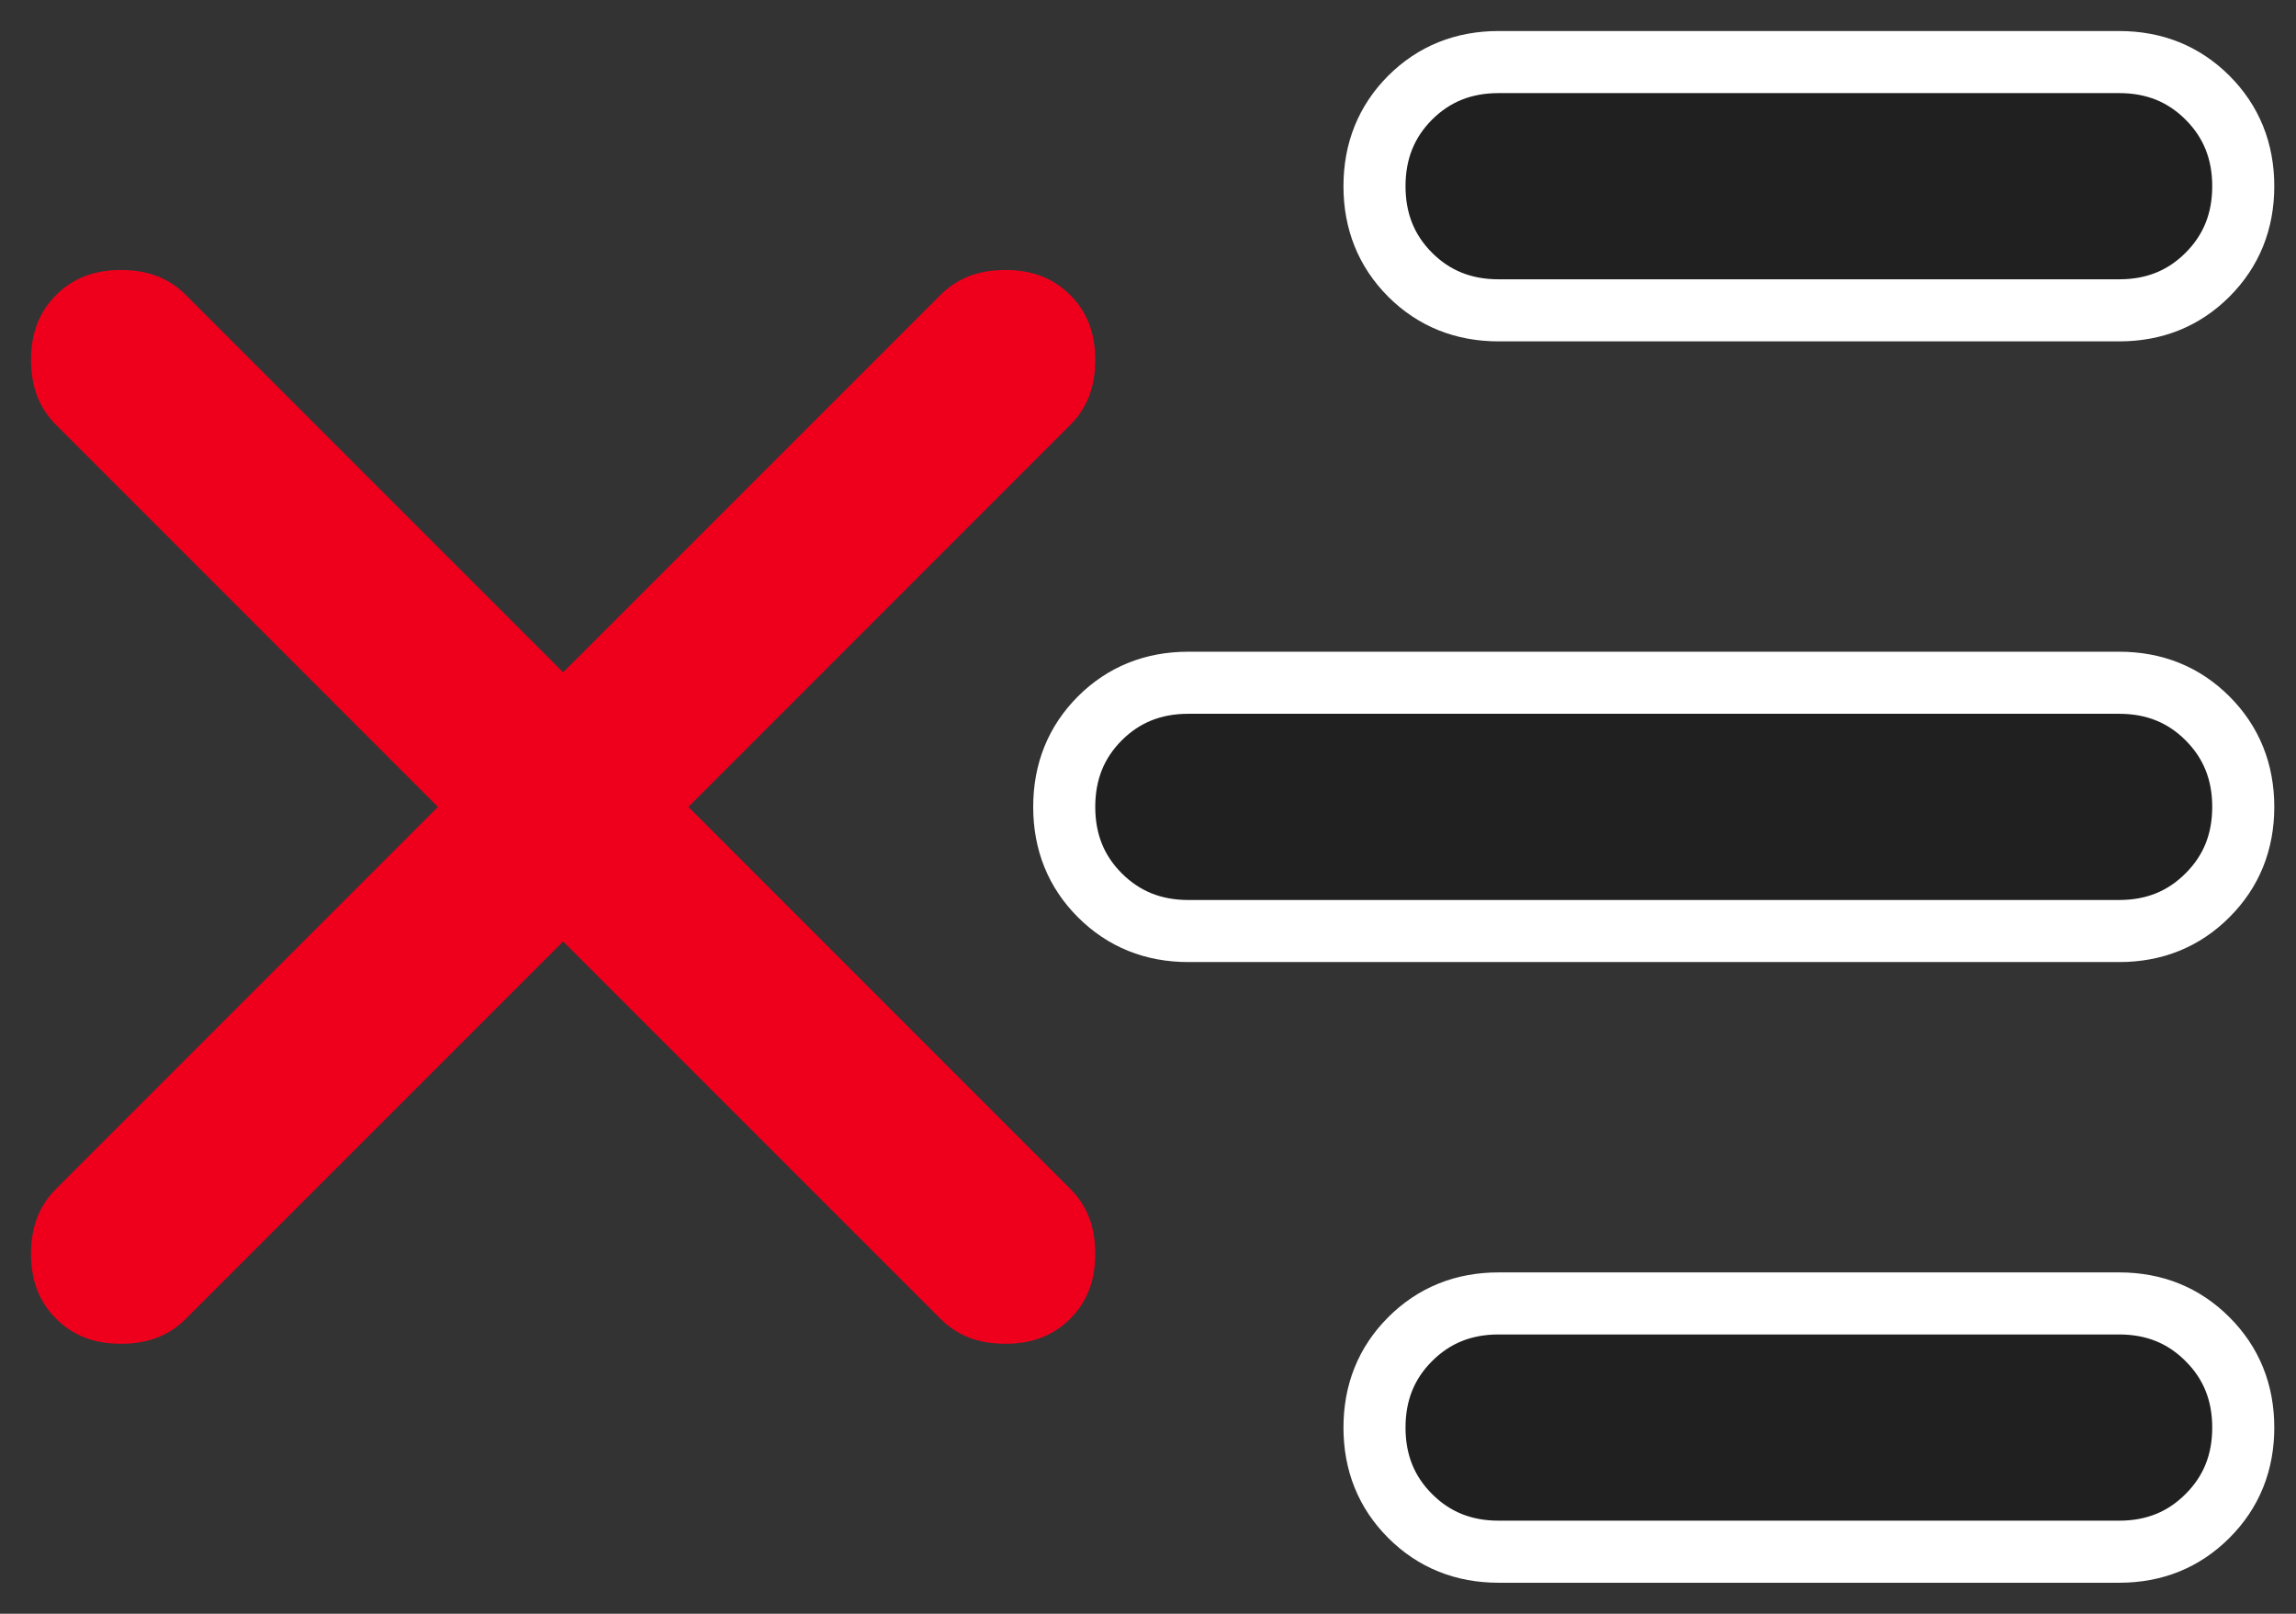 <svg width="37" height="26" viewBox="0 0 37 26" fill="none" xmlns="http://www.w3.org/2000/svg">
<rect x="0" y="0" width="37" height="26" fill="#333333" stroke="none"/>
<path d="M34.15 25C34.717 25 35.191 24.808 35.574 24.424C35.958 24.041 36.15 23.567 36.15 23C36.15 22.433 35.958 21.959 35.574 21.576C35.191 21.192 34.717 21 34.15 21H24.15C23.583 21 23.108 21.192 22.724 21.576C22.341 21.959 22.15 22.433 22.15 23C22.15 23.567 22.341 24.041 22.724 24.424C23.108 24.808 23.583 25 24.15 25H34.15ZM34.15 15C34.717 15 35.191 14.808 35.574 14.424C35.958 14.041 36.15 13.567 36.15 13C36.15 12.433 35.958 11.958 35.574 11.574C35.191 11.191 34.717 11 34.15 11H19.15C18.583 11 18.108 11.191 17.724 11.574C17.341 11.958 17.15 12.433 17.15 13C17.15 13.567 17.341 14.041 17.724 14.424C18.108 14.808 18.583 15 19.15 15H34.15ZM34.15 5C34.717 5 35.191 4.809 35.574 4.426C35.958 4.042 36.15 3.567 36.15 3C36.15 2.433 35.958 1.958 35.574 1.574C35.191 1.191 34.717 1 34.15 1H24.15C23.583 1 23.108 1.191 22.724 1.574C22.341 1.958 22.15 2.433 22.15 3C22.15 3.567 22.341 4.042 22.724 4.426C23.108 4.809 23.583 5 24.15 5H34.15Z" fill="#202020" stroke="white"/>
<path fill-rule="evenodd" clip-rule="evenodd" d="M0.904 4.754C1.167 4.49 1.502 4.35 1.95 4.35C2.398 4.35 2.733 4.49 2.996 4.754L9.075 10.832L15.154 4.754C15.417 4.49 15.752 4.35 16.2 4.35C16.648 4.35 16.983 4.49 17.247 4.754C17.51 5.017 17.65 5.352 17.65 5.8C17.65 6.248 17.51 6.583 17.247 6.846L11.093 13L17.247 19.154C17.51 19.417 17.65 19.752 17.65 20.2C17.65 20.648 17.51 20.983 17.247 21.246C16.983 21.51 16.648 21.65 16.2 21.65C15.752 21.65 15.417 21.51 15.154 21.246L9.075 15.168L2.996 21.246C2.733 21.51 2.398 21.65 1.95 21.65C1.502 21.65 1.167 21.51 0.904 21.246C0.64 20.983 0.5 20.648 0.5 20.2C0.5 19.752 0.64 19.417 0.904 19.154L7.057 13L0.904 6.846C0.64 6.583 0.5 6.248 0.5 5.8C0.5 5.352 0.64 5.017 0.904 4.754Z" fill="#EE001D"/>
</svg>
